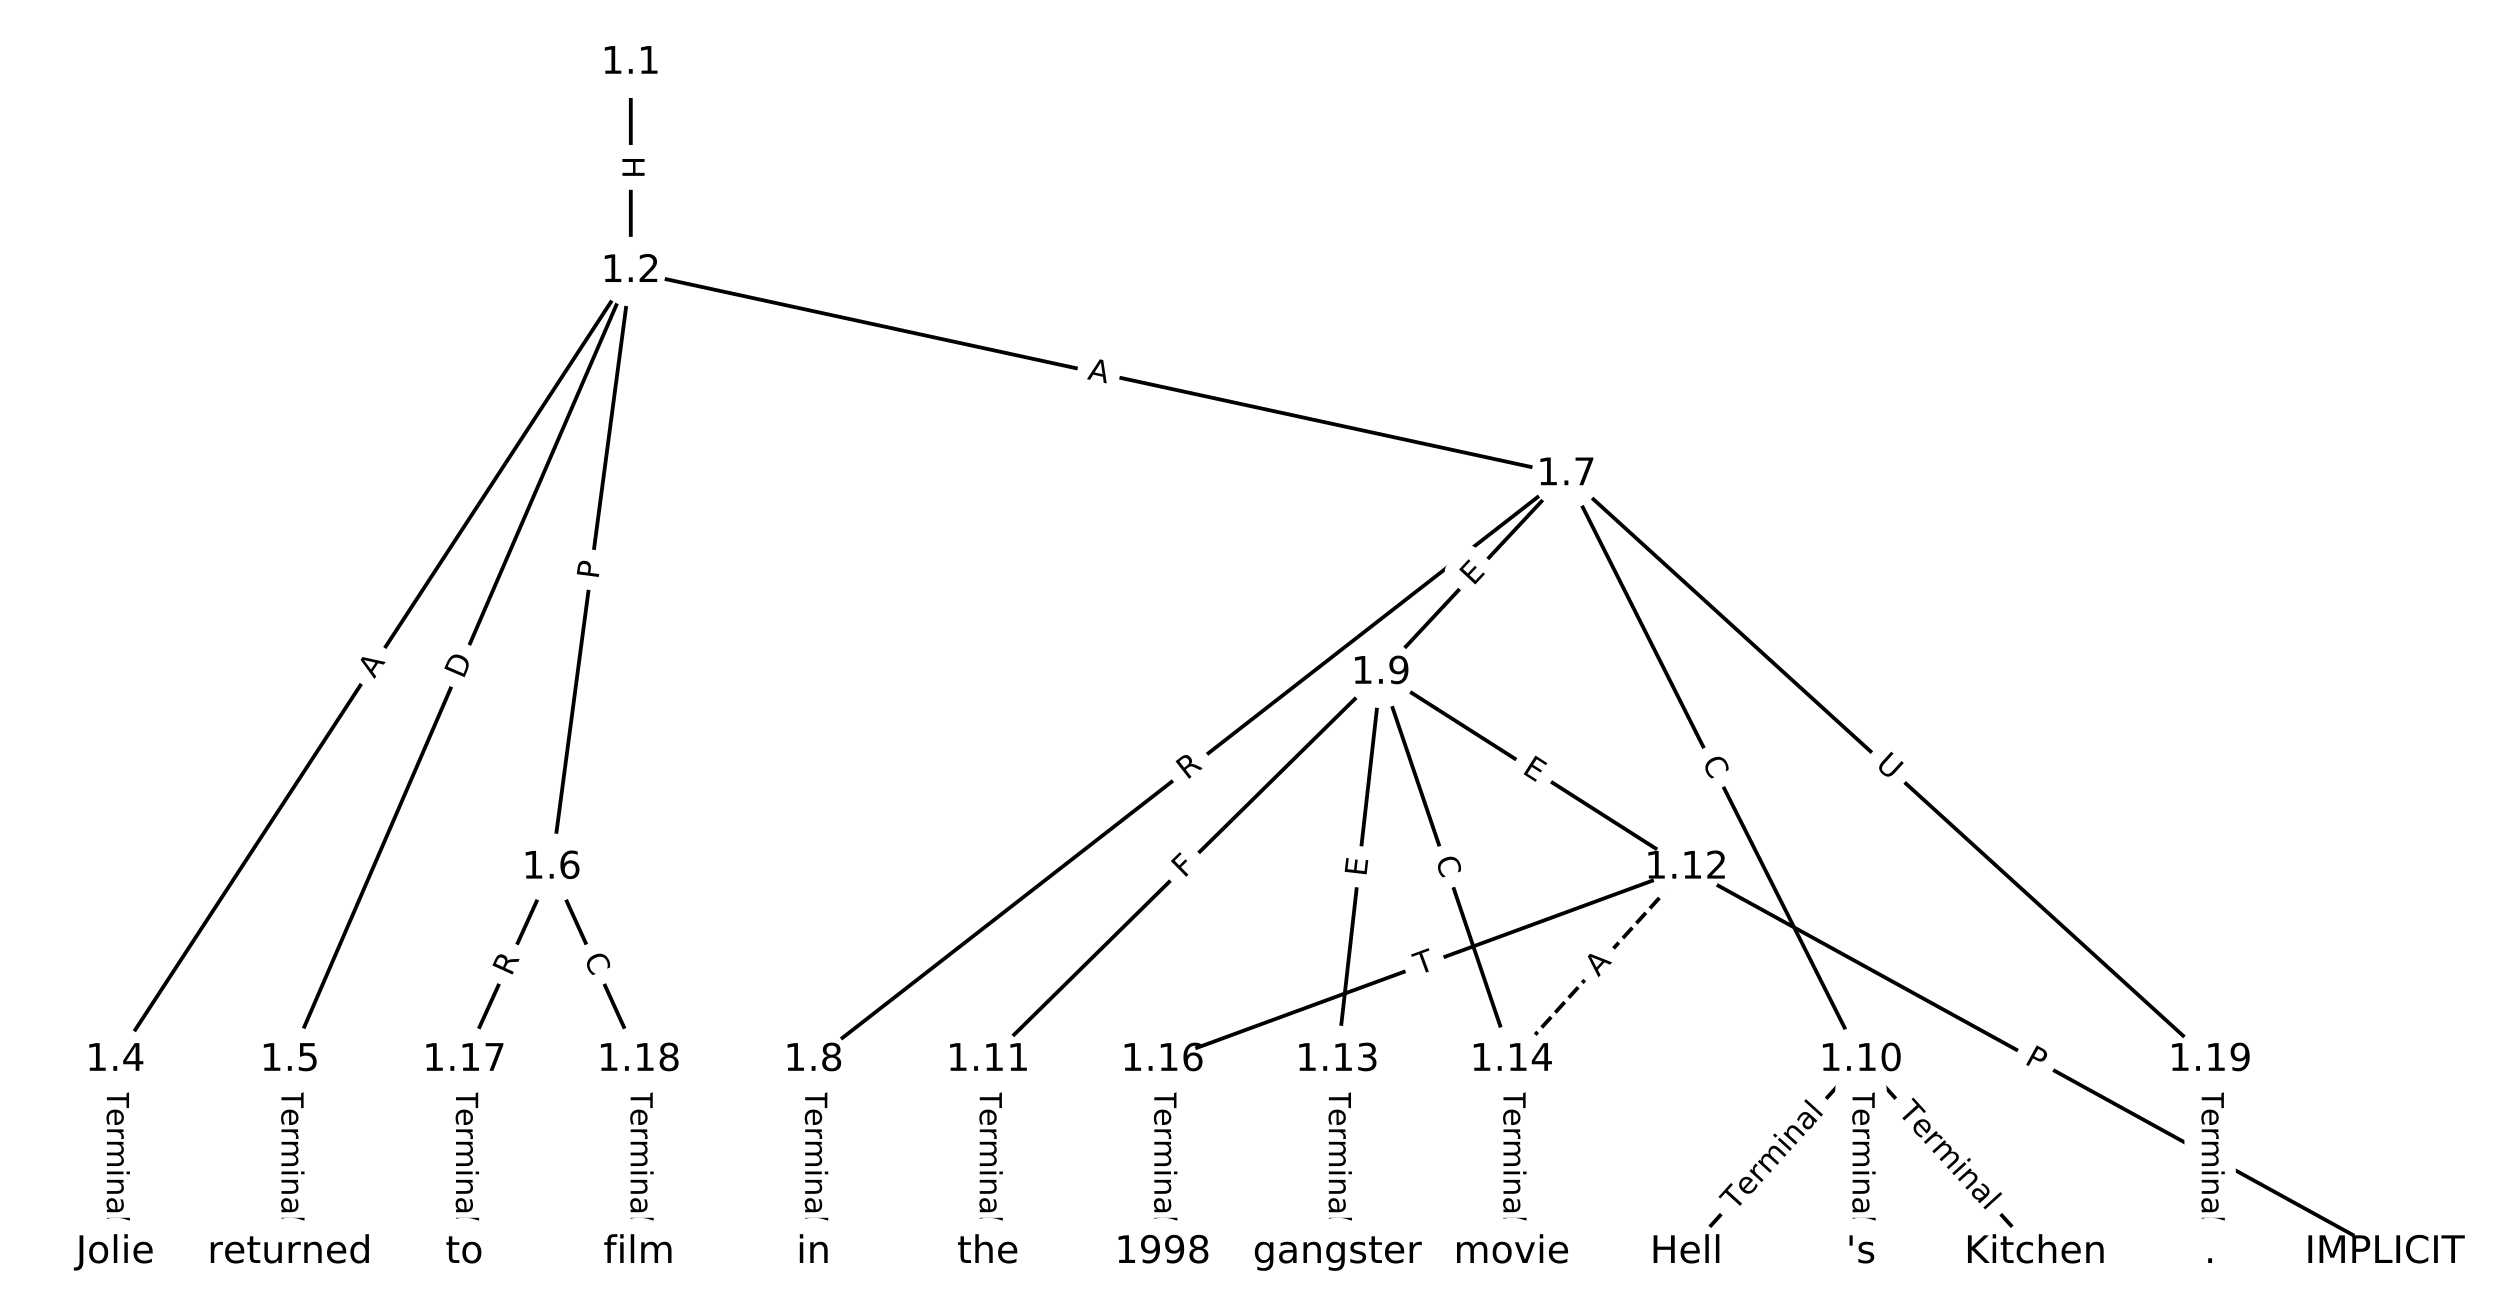<?xml version="1.0" encoding="UTF-8"?>
<!DOCTYPE svg  PUBLIC '-//W3C//DTD SVG 1.1//EN'  'http://www.w3.org/Graphics/SVG/1.1/DTD/svg11.dtd'>
<svg width="658.67pt" height="346.67pt" version="1.1" viewBox="0 0 658.67 346.67" xmlns="http://www.w3.org/2000/svg" xmlns:xlink="http://www.w3.org/1999/xlink">
<defs>
<style type="text/css">*{stroke-linecap:butt;stroke-linejoin:round;white-space:pre;}</style>
</defs>
<path d="m0 346.67h658.67v-346.67h-658.67z" fill="#fff"/>
<g fill="none" stroke="#000">
<path d="m166.2 16.668v54.881" clip-path="url(#a)"/>
<path d="m166.2 71.549-135.82 207.82" clip-path="url(#a)"/>
<path d="m166.2 71.549-89.831 207.82" clip-path="url(#a)"/>
<path d="m166.2 71.549-20.841 157.18" clip-path="url(#a)"/>
<path d="m166.2 71.549 246.5 53.519" clip-path="url(#a)"/>
<path d="m30.375 279.37v50.633" clip-path="url(#a)"/>
<path d="m76.368 279.37v50.633" clip-path="url(#a)"/>
<path d="m145.36 228.73-22.997 50.633" clip-path="url(#a)"/>
<path d="m145.36 228.73 22.997 50.633" clip-path="url(#a)"/>
<path d="m412.7 125.07-198.35 154.3" clip-path="url(#a)"/>
<path d="m412.7 125.07-48.868 52.326" clip-path="url(#a)"/>
<path d="m412.7 125.07 77.614 154.3" clip-path="url(#a)"/>
<path d="m412.7 125.07 169.6 154.3" clip-path="url(#a)"/>
<path d="m214.35 279.37v50.633" clip-path="url(#a)"/>
<path d="m363.83 177.39-103.49 101.97" clip-path="url(#a)"/>
<path d="m363.83 177.39 80.489 51.338" clip-path="url(#a)"/>
<path d="m363.83 177.39-11.498 101.97" clip-path="url(#a)"/>
<path d="m363.83 177.39 34.495 101.97" clip-path="url(#a)"/>
<path d="m490.31 279.37-45.994 50.633" clip-path="url(#a)"/>
<path d="m490.31 279.37v50.633" clip-path="url(#a)"/>
<path d="m490.31 279.37 45.994 50.633" clip-path="url(#a)"/>
<path d="m260.34 279.37v50.633" clip-path="url(#a)"/>
<path d="m444.32 228.73-45.994 50.633" clip-path="url(#a)" stroke-dasharray="3.7,1.6"/>
<path d="m444.32 228.73 183.97 101.27" clip-path="url(#a)"/>
<path d="m444.32 228.73-137.98 50.633" clip-path="url(#a)"/>
<path d="m352.33 279.37v50.633" clip-path="url(#a)"/>
<path d="m398.32 279.37v50.633" clip-path="url(#a)"/>
<path d="m306.34 279.37v50.633" clip-path="url(#a)"/>
<path d="m122.36 279.37v50.633" clip-path="url(#a)"/>
<path d="m168.36 279.37v50.633" clip-path="url(#a)"/>
<path d="m582.3 279.37v50.633" clip-path="url(#a)"/>
</g>
<path d="m159.93 41.101v6.016q0 2.4 2.4 2.4h7.742q2.4 0 2.4-2.4v-6.016q0-2.4-2.4-2.4h-7.742q-2.4 0-2.4 2.4z" clip-path="url(#a)" fill="#fff" stroke="#fff"/>
<g clip-path="url(#a)">
<defs>
<path id="w" d="m9.812 72.906h9.859v-29.891h35.844v29.891h9.859v-72.906h-9.859v34.719h-35.844v-34.719h-9.859z"/>
</defs>
<g transform="translate(163.99 41.101) rotate(90) scale(.08 -.08)">
<use xlink:href="#w"/>
</g>
</g>
<path d="m102.04 181.18 2.994-4.581q1.313-2.009-0.696-3.322l-6.481-4.236q-2.009-1.313-3.322 0.696l-2.994 4.581q-1.313 2.009 0.696 3.322l6.481 4.236q2.009 1.313 3.322-0.696z" clip-path="url(#a)" fill="#fff" stroke="#fff"/>
<g clip-path="url(#a)">
<defs>
<path id="s" d="m34.188 63.188-13.391-36.281h26.812zm-5.578 9.719h11.188l27.781-72.906h-10.25l-6.641 18.703h-32.859l-6.641-18.703h-10.406z"/>
</defs>
<g transform="translate(98.638 178.96) rotate(-56.832) scale(.08 -.08)">
<use xlink:href="#s"/>
</g>
</g>
<path d="m125.82 180.77 2.444-5.654q0.952-2.203-1.251-3.155l-7.107-3.072q-2.203-0.952-3.155 1.251l-2.444 5.654q-0.952 2.203 1.251 3.155l7.107 3.072q2.203 0.952 3.155-1.251z" clip-path="url(#a)" fill="#fff" stroke="#fff"/>
<g clip-path="url(#a)">
<defs>
<path id="al" d="m19.672 64.797v-56.688h11.922q15.094 0 22.094 6.828 7 6.844 7 21.594 0 14.641-7 21.453t-22.094 6.812zm-9.859 8.109h20.266q21.188 0 31.094-8.812 9.922-8.812 9.922-27.562 0-18.859-9.969-27.703-9.953-8.828-31.047-8.828h-20.266z"/>
</defs>
<g transform="translate(122.09 179.16) rotate(-66.623) scale(.08 -.08)">
<use xlink:href="#al"/>
</g>
</g>
<path d="m161.68 153.36 0.634-4.782q0.315-2.379-2.064-2.695l-7.675-1.018q-2.379-0.315-2.695 2.064l-0.634 4.782q-0.315 2.379 2.064 2.695l7.675 1.018q2.379 0.315 2.695-2.064z" clip-path="url(#a)" fill="#fff" stroke="#fff"/>
<g clip-path="url(#a)">
<defs>
<path id="p" d="m19.672 64.797v-27.391h12.406q6.891 0 10.641 3.562 3.766 3.562 3.766 10.156 0 6.547-3.766 10.109-3.75 3.562-10.641 3.562zm-9.859 8.109h22.266q12.266 0 18.531-5.547 6.281-5.547 6.281-16.234 0-10.797-6.281-16.312-6.266-5.516-18.531-5.516h-12.406v-29.297h-9.859z"/>
</defs>
<g transform="translate(157.65 152.82) rotate(-82.447) scale(.08 -.08)">
<use xlink:href="#p"/>
</g>
</g>
<path d="m285.44 103.86 5.348 1.161q2.345 0.509 2.855-1.836l1.643-7.566q0.509-2.345-1.836-2.855l-5.348-1.161q-2.345-0.509-2.855 1.836l-1.643 7.566q-0.509 2.345 1.836 2.855z" clip-path="url(#a)" fill="#fff" stroke="#fff"/>
<g clip-path="url(#a)">
<g transform="translate(286.31 99.885) rotate(12.25) scale(.08 -.08)">
<use xlink:href="#s"/>
</g>
</g>
<path d="m24.104 287.04v35.285q0 2.4 2.4 2.4h7.742q2.4 0 2.4-2.4v-35.285q0-2.4-2.4-2.4h-7.742q-2.4 0-2.4 2.4z" clip-path="url(#a)" fill="#fff" stroke="#fff"/>
<g clip-path="url(#a)">
<defs>
<path id="j" d="m-0.297 72.906h61.672v-8.312h-25.875v-64.594h-9.906v64.594h-25.891z"/>
<path id="d" d="m56.203 29.594v-4.391h-41.312q0.594-9.281 5.594-14.141t13.938-4.859q5.172 0 10.031 1.266t9.656 3.812v-8.5q-4.844-2.047-9.922-3.125t-10.297-1.078q-13.094 0-20.734 7.609-7.641 7.625-7.641 20.625 0 13.422 7.25 21.297 7.25 7.891 19.562 7.891 11.031 0 17.453-7.109 6.422-7.094 6.422-19.297zm-8.984 2.641q-0.094 7.359-4.125 11.75-4.031 4.406-10.672 4.406-7.516 0-12.031-4.25t-5.203-11.969z"/>
<path id="i" d="m41.109 46.297q-1.516 0.875-3.297 1.281-1.781 0.422-3.922 0.422-7.625 0-11.703-4.953t-4.078-14.234v-28.812h-9.031v54.688h9.031v-8.5q2.844 4.984 7.375 7.391 4.547 2.422 11.047 2.422 0.922 0 2.047-0.125 1.125-0.109 2.484-0.359z"/>
<path id="k" d="m52 44.188q3.375 6.062 8.062 8.938t11.031 2.875q8.547 0 13.188-5.984 4.641-5.969 4.641-17v-33.016h-9.031v32.719q0 7.859-2.797 11.656-2.781 3.812-8.484 3.812-6.984 0-11.047-4.641-4.047-4.625-4.047-12.641v-30.906h-9.031v32.719q0 7.906-2.781 11.688t-8.594 3.781q-6.891 0-10.953-4.656-4.047-4.656-4.047-12.625v-30.906h-9.031v54.688h9.031v-8.5q3.078 5.031 7.375 7.422t10.203 2.391q5.969 0 10.141-3.031 4.172-3.016 6.172-8.781z"/>
<path id="f" d="m9.422 54.688h8.984v-54.688h-8.984zm0 21.297h8.984v-11.391h-8.984z"/>
<path id="g" d="m54.891 33.016v-33.016h-8.984v32.719q0 7.766-3.031 11.609-3.031 3.859-9.078 3.859-7.281 0-11.484-4.641-4.203-4.625-4.203-12.641v-30.906h-9.031v54.688h9.031v-8.5q3.234 4.938 7.594 7.375 4.375 2.438 10.094 2.438 9.422 0 14.25-5.828 4.844-5.828 4.844-17.156z"/>
<path id="l" d="m34.281 27.484q-10.891 0-15.094-2.484t-4.203-8.5q0-4.781 3.156-7.594 3.156-2.797 8.562-2.797 7.484 0 12 5.297t4.516 14.078v2zm17.922 3.719v-31.203h-8.984v8.297q-3.078-4.969-7.672-7.344t-11.234-2.375q-8.391 0-13.359 4.719-4.953 4.719-4.953 12.625 0 9.219 6.172 13.906 6.188 4.688 18.438 4.688h12.609v0.891q0 6.203-4.078 9.594t-11.453 3.391q-4.688 0-9.141-1.125-4.438-1.125-8.531-3.375v8.312q4.922 1.906 9.562 2.844 4.641 0.953 9.031 0.953 11.875 0 17.734-6.156 5.859-6.141 5.859-18.641z"/>
<path id="h" d="m9.422 75.984h8.984v-75.984h-8.984z"/>
</defs>
<g transform="translate(28.167 287.04) rotate(90) scale(.08 -.08)">
<use xlink:href="#j"/>
<use x="60.818" xlink:href="#d"/>
<use x="122.342" xlink:href="#i"/>
<use x="163.439" xlink:href="#k"/>
<use x="260.852" xlink:href="#f"/>
<use x="288.635" xlink:href="#g"/>
<use x="352.014" xlink:href="#l"/>
<use x="413.293" xlink:href="#h"/>
</g>
</g>
<path d="m70.097 287.04v35.285q0 2.4 2.4 2.4h7.742q2.4 0 2.4-2.4v-35.285q0-2.4-2.4-2.4h-7.742q-2.4 0-2.4 2.4z" clip-path="url(#a)" fill="#fff" stroke="#fff"/>
<g clip-path="url(#a)">
<g transform="translate(74.161 287.04) rotate(90) scale(.08 -.08)">
<use xlink:href="#j"/>
<use x="60.818" xlink:href="#d"/>
<use x="122.342" xlink:href="#i"/>
<use x="163.439" xlink:href="#k"/>
<use x="260.852" xlink:href="#f"/>
<use x="288.635" xlink:href="#g"/>
<use x="352.014" xlink:href="#l"/>
<use x="413.293" xlink:href="#h"/>
</g>
</g>
<path d="m138.42 259.17 2.299-5.061q0.992-2.185-1.193-3.178l-7.05-3.202q-2.185-0.992-3.178 1.193l-2.299 5.061q-0.992 2.185 1.193 3.178l7.05 3.202q2.185 0.992 3.178-1.193z" clip-path="url(#a)" fill="#fff" stroke="#fff"/>
<g clip-path="url(#a)">
<defs>
<path id="v" d="m44.391 34.188q3.172-1.078 6.172-4.594t6.031-9.672l10.016-19.922h-10.609l-9.312 18.703q-3.625 7.328-7.016 9.719t-9.25 2.391h-10.75v-30.812h-9.859v72.906h22.266q12.5 0 18.656-5.234 6.156-5.219 6.156-15.766 0-6.891-3.203-11.438-3.203-4.531-9.297-6.281zm-24.719 30.609v-25.875h12.406q7.125 0 10.766 3.297t3.641 9.688-3.641 9.641-10.766 3.25z"/>
</defs>
<g transform="translate(134.72 257.49) rotate(-65.573) scale(.08 -.08)">
<use xlink:href="#v"/>
</g>
</g>
<path d="m149.99 254.1 2.31 5.086q0.992 2.185 3.178 1.193l7.05-3.202q2.185-0.992 1.193-3.178l-2.31-5.086q-0.992-2.185-3.178-1.193l-7.05 3.202q-2.185 0.992-1.193 3.178z" clip-path="url(#a)" fill="#fff" stroke="#fff"/>
<g clip-path="url(#a)">
<defs>
<path id="n" d="m64.406 67.281v-10.391q-4.984 4.641-10.625 6.922-5.641 2.297-11.984 2.297-12.5 0-19.141-7.641t-6.641-22.094q0-14.406 6.641-22.047t19.141-7.641q6.344 0 11.984 2.297t10.625 6.938v-10.312q-5.172-3.516-10.969-5.281-5.781-1.75-12.219-1.75-16.562 0-26.094 10.125-9.516 10.141-9.516 27.672 0 17.578 9.516 27.703 9.531 10.141 26.094 10.141 6.531 0 12.312-1.734 5.797-1.734 10.875-5.203z"/>
</defs>
<g transform="translate(153.69 252.42) rotate(65.573) scale(.08 -.08)">
<use xlink:href="#n"/>
</g>
</g>
<path d="m315.18 208.87 4.388-3.413q1.894-1.474 0.421-3.368l-4.754-6.111q-1.474-1.894-3.368-0.421l-4.388 3.413q-1.894 1.474-0.421 3.368l4.754 6.111q1.474 1.894 3.368 0.421z" clip-path="url(#a)" fill="#fff" stroke="#fff"/>
<g clip-path="url(#a)">
<g transform="translate(312.68 205.67) rotate(-37.88) scale(.08 -.08)">
<use xlink:href="#v"/>
</g>
</g>
<path d="m391.12 157.36 3.45-3.694q1.638-1.754-0.116-3.392l-5.659-5.285q-1.754-1.638-3.392 0.116l-3.45 3.694q-1.638 1.754 0.116 3.392l5.659 5.285q1.754 1.638 3.392-0.116z" clip-path="url(#a)" fill="#fff" stroke="#fff"/>
<g clip-path="url(#a)">
<defs>
<path id="r" d="m9.812 72.906h46.094v-8.312h-36.234v-21.578h34.719v-8.297h-34.719v-26.422h37.109v-8.297h-46.969z"/>
</defs>
<g transform="translate(388.15 154.58) rotate(-46.957) scale(.08 -.08)">
<use xlink:href="#r"/>
</g>
</g>
<path d="m444.65 202.54 2.51 4.99q1.079 2.144 3.223 1.065l6.917-3.479q2.144-1.079 1.065-3.223l-2.51-4.99q-1.079-2.144-3.223-1.065l-6.917 3.479q-2.144 1.079-1.065 3.223z" clip-path="url(#a)" fill="#fff" stroke="#fff"/>
<g clip-path="url(#a)">
<g transform="translate(448.28 200.71) rotate(63.297) scale(.08 -.08)">
<use xlink:href="#n"/>
</g>
</g>
<path d="m491.11 204.89 4.331 3.94q1.775 1.615 3.39-0.16l5.21-5.727q1.615-1.775-0.16-3.39l-4.331-3.94q-1.775-1.615-3.39 0.16l-5.21 5.727q-1.615 1.775 0.16 3.39z" clip-path="url(#a)" fill="#fff" stroke="#fff"/>
<g clip-path="url(#a)">
<defs>
<path id="af" d="m8.688 72.906h9.922v-44.297q0-11.719 4.234-16.875 4.25-5.141 13.781-5.141 9.469 0 13.719 5.141 4.25 5.156 4.25 16.875v44.297h9.906v-45.516q0-14.25-7.062-21.531-7.047-7.281-20.812-7.281-13.828 0-20.891 7.281-7.047 7.281-7.047 21.531z"/>
</defs>
<g transform="translate(493.85 201.88) rotate(42.295) scale(.08 -.08)">
<use xlink:href="#af"/>
</g>
</g>
<path d="m208.08 287.04v35.285q0 2.4 2.4 2.4h7.742q2.4 0 2.4-2.4v-35.285q0-2.4-2.4-2.4h-7.742q-2.4 0-2.4 2.4z" clip-path="url(#a)" fill="#fff" stroke="#fff"/>
<g clip-path="url(#a)">
<g transform="translate(212.14 287.04) rotate(90) scale(.08 -.08)">
<use xlink:href="#j"/>
<use x="60.818" xlink:href="#d"/>
<use x="122.342" xlink:href="#i"/>
<use x="163.439" xlink:href="#k"/>
<use x="260.852" xlink:href="#f"/>
<use x="288.635" xlink:href="#g"/>
<use x="352.014" xlink:href="#l"/>
<use x="413.293" xlink:href="#h"/>
</g>
</g>
<path d="m314.85 234.46 3.277-3.229q1.71-1.685 0.025-3.394l-5.434-5.515q-1.685-1.71-3.394-0.025l-3.277 3.229q-1.71 1.685-0.025 3.394l5.434 5.515q1.685 1.71 3.394 0.025z" clip-path="url(#a)" fill="#fff" stroke="#fff"/>
<g clip-path="url(#a)">
<defs>
<path id="ak" d="m9.812 72.906h41.891v-8.312h-32.031v-21.484h28.906v-8.297h-28.906v-34.812h-9.859z"/>
</defs>
<g transform="translate(312 231.57) rotate(-44.578) scale(.08 -.08)">
<use xlink:href="#ak"/>
</g>
</g>
<path d="m398.57 206.99 4.262 2.718q2.023 1.291 3.314-0.733l4.163-6.528q1.291-2.023-0.733-3.314l-4.262-2.718q-2.023-1.291-3.314 0.733l-4.163 6.528q-1.291 2.023 0.733 3.314z" clip-path="url(#a)" fill="#fff" stroke="#fff"/>
<g clip-path="url(#a)">
<g transform="translate(400.75 203.56) rotate(32.531) scale(.08 -.08)">
<use xlink:href="#r"/>
</g>
</g>
<path d="m364.03 231.59 0.566-5.023q0.269-2.385-2.116-2.654l-7.694-0.868q-2.385-0.269-2.654 2.116l-0.566 5.023q-0.269 2.385 2.116 2.654l7.694 0.868q2.385 0.269 2.654-2.116z" clip-path="url(#a)" fill="#fff" stroke="#fff"/>
<g clip-path="url(#a)">
<g transform="translate(359.99 231.14) rotate(-83.566) scale(.08 -.08)">
<use xlink:href="#r"/>
</g>
</g>
<path d="m374.24 227.74 1.79 5.292q0.769 2.273 3.042 1.504l7.334-2.481q2.273-0.769 1.504-3.042l-1.79-5.292q-0.769-2.273-3.042-1.504l-7.334 2.481q-2.273 0.769-1.504 3.042z" clip-path="url(#a)" fill="#fff" stroke="#fff"/>
<g clip-path="url(#a)">
<g transform="translate(378.09 226.44) rotate(71.31) scale(.08 -.08)">
<use xlink:href="#n"/>
</g>
</g>
<path d="m460.09 321.96 23.725-26.118q1.614-1.776-0.163-3.39l-5.731-5.206q-1.776-1.614-3.39 0.163l-23.725 26.118q-1.614 1.776 0.163 3.39l5.731 5.206q1.776 1.614 3.39-0.163z" clip-path="url(#a)" fill="#fff" stroke="#fff"/>
<g clip-path="url(#a)">
<g transform="translate(457.09 319.23) rotate(-47.749) scale(.08 -.08)">
<use xlink:href="#j"/>
<use x="60.818" xlink:href="#d"/>
<use x="122.342" xlink:href="#i"/>
<use x="163.439" xlink:href="#k"/>
<use x="260.852" xlink:href="#f"/>
<use x="288.635" xlink:href="#g"/>
<use x="352.014" xlink:href="#l"/>
<use x="413.293" xlink:href="#h"/>
</g>
</g>
<path d="m484.04 287.04v35.285q0 2.4 2.4 2.4h7.742q2.4 0 2.4-2.4v-35.285q0-2.4-2.4-2.4h-7.742q-2.4 0-2.4 2.4z" clip-path="url(#a)" fill="#fff" stroke="#fff"/>
<g clip-path="url(#a)">
<g transform="translate(488.1 287.04) rotate(90) scale(.08 -.08)">
<use xlink:href="#j"/>
<use x="60.818" xlink:href="#d"/>
<use x="122.342" xlink:href="#i"/>
<use x="163.439" xlink:href="#k"/>
<use x="260.852" xlink:href="#f"/>
<use x="288.635" xlink:href="#g"/>
<use x="352.014" xlink:href="#l"/>
<use x="413.293" xlink:href="#h"/>
</g>
</g>
<path d="m496.8 295.84 23.725 26.118q1.614 1.776 3.39 0.163l5.731-5.206q1.776-1.614 0.163-3.39l-23.725-26.118q-1.614-1.776-3.39-0.163l-5.731 5.206q-1.776 1.614-0.163 3.39z" clip-path="url(#a)" fill="#fff" stroke="#fff"/>
<g clip-path="url(#a)">
<g transform="translate(499.81 293.11) rotate(47.749) scale(.08 -.08)">
<use xlink:href="#j"/>
<use x="60.818" xlink:href="#d"/>
<use x="122.342" xlink:href="#i"/>
<use x="163.439" xlink:href="#k"/>
<use x="260.852" xlink:href="#f"/>
<use x="288.635" xlink:href="#g"/>
<use x="352.014" xlink:href="#l"/>
<use x="413.293" xlink:href="#h"/>
</g>
</g>
<path d="m254.07 287.04v35.285q0 2.4 2.4 2.4h7.742q2.4 0 2.4-2.4v-35.285q0-2.4-2.4-2.4h-7.742q-2.4 0-2.4 2.4z" clip-path="url(#a)" fill="#fff" stroke="#fff"/>
<g clip-path="url(#a)">
<g transform="translate(258.14 287.04) rotate(90) scale(.08 -.08)">
<use xlink:href="#j"/>
<use x="60.818" xlink:href="#d"/>
<use x="122.342" xlink:href="#i"/>
<use x="163.439" xlink:href="#k"/>
<use x="260.852" xlink:href="#f"/>
<use x="288.635" xlink:href="#g"/>
<use x="352.014" xlink:href="#l"/>
<use x="413.293" xlink:href="#h"/>
</g>
</g>
<path d="m424.12 260.29 3.68-4.051q1.614-1.776-0.163-3.39l-5.731-5.206q-1.776-1.614-3.39 0.163l-3.68 4.051q-1.614 1.776 0.163 3.39l5.731 5.206q1.776 1.614 3.39-0.163z" clip-path="url(#a)" fill="#fff" stroke="#fff"/>
<g clip-path="url(#a)">
<g transform="translate(421.11 257.56) rotate(-47.749) scale(.08 -.08)">
<use xlink:href="#s"/>
</g>
</g>
<path d="m531.17 283.7 4.226 2.326q2.103 1.157 3.26-0.945l3.733-6.783q1.157-2.103-0.945-3.26l-4.226-2.326q-2.103-1.157-3.26 0.945l-3.733 6.783q-1.157 2.103 0.945 3.26z" clip-path="url(#a)" fill="#fff" stroke="#fff"/>
<g clip-path="url(#a)">
<g transform="translate(533.13 280.14) rotate(28.83) scale(.08 -.08)">
<use xlink:href="#p"/>
</g>
</g>
<path d="m375.19 260.78 4.587-1.683q2.253-0.827 1.426-3.08l-2.667-7.269q-0.827-2.253-3.08-1.426l-4.587 1.683q-2.253 0.827-1.426 3.08l2.667 7.269q0.827 2.253 3.08 1.426z" clip-path="url(#a)" fill="#fff" stroke="#fff"/>
<g clip-path="url(#a)">
<g transform="translate(373.79 256.96) rotate(-20.151) scale(.08 -.08)">
<use xlink:href="#j"/>
</g>
</g>
<path d="m346.06 287.04v35.285q0 2.4 2.4 2.4h7.742q2.4 0 2.4-2.4v-35.285q0-2.4-2.4-2.4h-7.742q-2.4 0-2.4 2.4z" clip-path="url(#a)" fill="#fff" stroke="#fff"/>
<g clip-path="url(#a)">
<g transform="translate(350.12 287.04) rotate(90) scale(.08 -.08)">
<use xlink:href="#j"/>
<use x="60.818" xlink:href="#d"/>
<use x="122.342" xlink:href="#i"/>
<use x="163.439" xlink:href="#k"/>
<use x="260.852" xlink:href="#f"/>
<use x="288.635" xlink:href="#g"/>
<use x="352.014" xlink:href="#l"/>
<use x="413.293" xlink:href="#h"/>
</g>
</g>
<path d="m392.05 287.04v35.285q0 2.4 2.4 2.4h7.742q2.4 0 2.4-2.4v-35.285q0-2.4-2.4-2.4h-7.742q-2.4 0-2.4 2.4z" clip-path="url(#a)" fill="#fff" stroke="#fff"/>
<g clip-path="url(#a)">
<g transform="translate(396.12 287.04) rotate(90) scale(.08 -.08)">
<use xlink:href="#j"/>
<use x="60.818" xlink:href="#d"/>
<use x="122.342" xlink:href="#i"/>
<use x="163.439" xlink:href="#k"/>
<use x="260.852" xlink:href="#f"/>
<use x="288.635" xlink:href="#g"/>
<use x="352.014" xlink:href="#l"/>
<use x="413.293" xlink:href="#h"/>
</g>
</g>
<path d="m300.07 287.04v35.285q0 2.4 2.4 2.4h7.742q2.4 0 2.4-2.4v-35.285q0-2.4-2.4-2.4h-7.742q-2.4 0-2.4 2.4z" clip-path="url(#a)" fill="#fff" stroke="#fff"/>
<g clip-path="url(#a)">
<g transform="translate(304.13 287.04) rotate(90) scale(.08 -.08)">
<use xlink:href="#j"/>
<use x="60.818" xlink:href="#d"/>
<use x="122.342" xlink:href="#i"/>
<use x="163.439" xlink:href="#k"/>
<use x="260.852" xlink:href="#f"/>
<use x="288.635" xlink:href="#g"/>
<use x="352.014" xlink:href="#l"/>
<use x="413.293" xlink:href="#h"/>
</g>
</g>
<path d="m116.09 287.04v35.285q0 2.4 2.4 2.4h7.742q2.4 0 2.4-2.4v-35.285q0-2.4-2.4-2.4h-7.742q-2.4 0-2.4 2.4z" clip-path="url(#a)" fill="#fff" stroke="#fff"/>
<g clip-path="url(#a)">
<g transform="translate(120.15 287.04) rotate(90) scale(.08 -.08)">
<use xlink:href="#j"/>
<use x="60.818" xlink:href="#d"/>
<use x="122.342" xlink:href="#i"/>
<use x="163.439" xlink:href="#k"/>
<use x="260.852" xlink:href="#f"/>
<use x="288.635" xlink:href="#g"/>
<use x="352.014" xlink:href="#l"/>
<use x="413.293" xlink:href="#h"/>
</g>
</g>
<path d="m162.08 287.04v35.285q0 2.4 2.4 2.4h7.742q2.4 0 2.4-2.4v-35.285q0-2.4-2.4-2.4h-7.742q-2.4 0-2.4 2.4z" clip-path="url(#a)" fill="#fff" stroke="#fff"/>
<g clip-path="url(#a)">
<g transform="translate(166.15 287.04) rotate(90) scale(.08 -.08)">
<use xlink:href="#j"/>
<use x="60.818" xlink:href="#d"/>
<use x="122.342" xlink:href="#i"/>
<use x="163.439" xlink:href="#k"/>
<use x="260.852" xlink:href="#f"/>
<use x="288.635" xlink:href="#g"/>
<use x="352.014" xlink:href="#l"/>
<use x="413.293" xlink:href="#h"/>
</g>
</g>
<path d="m576.03 287.04v35.285q0 2.4 2.4 2.4h7.742q2.4 0 2.4-2.4v-35.285q0-2.4-2.4-2.4h-7.742q-2.4 0-2.4 2.4z" clip-path="url(#a)" fill="#fff" stroke="#fff"/>
<g clip-path="url(#a)">
<g transform="translate(580.09 287.04) rotate(90) scale(.08 -.08)">
<use xlink:href="#j"/>
<use x="60.818" xlink:href="#d"/>
<use x="122.342" xlink:href="#i"/>
<use x="163.439" xlink:href="#k"/>
<use x="260.852" xlink:href="#f"/>
<use x="288.635" xlink:href="#g"/>
<use x="352.014" xlink:href="#l"/>
<use x="413.293" xlink:href="#h"/>
</g>
</g>
<defs>
<path id="b" d="m0 8.66c2.297 0 4.5-0.912 6.124-2.537 1.624-1.624 2.537-3.827 2.537-6.124s-0.912-4.5-2.537-6.124c-1.624-1.624-3.827-2.537-6.124-2.537s-4.5 0.912-6.124 2.537c-1.624 1.624-2.537 3.827-2.537 6.124s0.912 4.5 2.537 6.124c1.624 1.624 3.827 2.537 6.124 2.537z"/>
</defs>
<g clip-path="url(#a)">
<use x="30.375" y="329.998" fill="#ffffff" stroke="#ffffff" xlink:href="#b"/>
</g>
<g clip-path="url(#a)">
<use x="76.368" y="329.998" fill="#ffffff" stroke="#ffffff" xlink:href="#b"/>
</g>
<g clip-path="url(#a)">
<use x="122.362" y="329.998" fill="#ffffff" stroke="#ffffff" xlink:href="#b"/>
</g>
<g clip-path="url(#a)">
<use x="168.356" y="329.998" fill="#ffffff" stroke="#ffffff" xlink:href="#b"/>
</g>
<g clip-path="url(#a)">
<use x="214.349" y="329.998" fill="#ffffff" stroke="#ffffff" xlink:href="#b"/>
</g>
<g clip-path="url(#a)">
<use x="260.343" y="329.998" fill="#ffffff" stroke="#ffffff" xlink:href="#b"/>
</g>
<g clip-path="url(#a)">
<use x="306.337" y="329.998" fill="#ffffff" stroke="#ffffff" xlink:href="#b"/>
</g>
<g clip-path="url(#a)">
<use x="352.33" y="329.998" fill="#ffffff" stroke="#ffffff" xlink:href="#b"/>
</g>
<g clip-path="url(#a)">
<use x="398.324" y="329.998" fill="#ffffff" stroke="#ffffff" xlink:href="#b"/>
</g>
<g clip-path="url(#a)">
<use x="444.317" y="329.998" fill="#ffffff" stroke="#ffffff" xlink:href="#b"/>
</g>
<g clip-path="url(#a)">
<use x="490.311" y="329.998" fill="#ffffff" stroke="#ffffff" xlink:href="#b"/>
</g>
<g clip-path="url(#a)">
<use x="536.305" y="329.998" fill="#ffffff" stroke="#ffffff" xlink:href="#b"/>
</g>
<g clip-path="url(#a)">
<use x="582.298" y="329.998" fill="#ffffff" stroke="#ffffff" xlink:href="#b"/>
</g>
<g clip-path="url(#a)">
<use x="166.2" y="16.668" fill="#ffffff" stroke="#ffffff" xlink:href="#b"/>
</g>
<g clip-path="url(#a)">
<use x="166.2" y="71.549" fill="#ffffff" stroke="#ffffff" xlink:href="#b"/>
</g>
<g clip-path="url(#a)">
<use x="30.375" y="279.365" fill="#ffffff" stroke="#ffffff" xlink:href="#b"/>
</g>
<g clip-path="url(#a)">
<use x="76.368" y="279.365" fill="#ffffff" stroke="#ffffff" xlink:href="#b"/>
</g>
<g clip-path="url(#a)">
<use x="145.359" y="228.732" fill="#ffffff" stroke="#ffffff" xlink:href="#b"/>
</g>
<g clip-path="url(#a)">
<use x="412.697" y="125.068" fill="#ffffff" stroke="#ffffff" xlink:href="#b"/>
</g>
<g clip-path="url(#a)">
<use x="214.349" y="279.365" fill="#ffffff" stroke="#ffffff" xlink:href="#b"/>
</g>
<g clip-path="url(#a)">
<use x="363.829" y="177.394" fill="#ffffff" stroke="#ffffff" xlink:href="#b"/>
</g>
<g clip-path="url(#a)">
<use x="490.311" y="279.365" fill="#ffffff" stroke="#ffffff" xlink:href="#b"/>
</g>
<g clip-path="url(#a)">
<use x="260.343" y="279.365" fill="#ffffff" stroke="#ffffff" xlink:href="#b"/>
</g>
<g clip-path="url(#a)">
<use x="444.317" y="228.732" fill="#ffffff" stroke="#ffffff" xlink:href="#b"/>
</g>
<g clip-path="url(#a)">
<use x="352.33" y="279.365" fill="#ffffff" stroke="#ffffff" xlink:href="#b"/>
</g>
<g clip-path="url(#a)">
<use x="398.324" y="279.365" fill="#ffffff" stroke="#ffffff" xlink:href="#b"/>
</g>
<g clip-path="url(#a)">
<use x="628.292" y="329.998" fill="#ffffff" stroke="#ffffff" xlink:href="#b"/>
</g>
<g clip-path="url(#a)">
<use x="306.337" y="279.365" fill="#ffffff" stroke="#ffffff" xlink:href="#b"/>
</g>
<g clip-path="url(#a)">
<use x="122.362" y="279.365" fill="#ffffff" stroke="#ffffff" xlink:href="#b"/>
</g>
<g clip-path="url(#a)">
<use x="168.356" y="279.365" fill="#ffffff" stroke="#ffffff" xlink:href="#b"/>
</g>
<g clip-path="url(#a)">
<use x="582.298" y="279.365" fill="#ffffff" stroke="#ffffff" xlink:href="#b"/>
</g>
<g clip-path="url(#a)">
<defs>
<path id="aj" d="m9.812 72.906h9.859v-67.828q0-13.188-5-19.141t-16.094-5.953h-3.75v8.297h3.078q6.531 0 9.219 3.672 2.688 3.656 2.688 13.125z"/>
<path id="u" d="m30.609 48.391q-7.219 0-11.422-5.641t-4.203-15.453 4.172-15.453q4.188-5.641 11.453-5.641 7.188 0 11.375 5.656 4.203 5.672 4.203 15.438 0 9.719-4.203 15.406-4.188 5.688-11.375 5.688zm0 7.609q11.719 0 18.406-7.625 6.703-7.609 6.703-21.078 0-13.422-6.703-21.078-6.688-7.641-18.406-7.641-11.766 0-18.438 7.641-6.656 7.656-6.656 21.078 0 13.469 6.656 21.078 6.672 7.625 18.438 7.625z"/>
</defs>
<g transform="translate(19.986 332.76) scale(.1 -.1)">
<use xlink:href="#aj"/>
<use x="29.492" xlink:href="#u"/>
<use x="90.674" xlink:href="#h"/>
<use x="118.457" xlink:href="#f"/>
<use x="146.24" xlink:href="#d"/>
</g>
</g>
<g clip-path="url(#a)">
<defs>
<path id="m" d="m18.312 70.219v-15.531h18.5v-6.984h-18.5v-29.688q0-6.688 1.828-8.594t7.453-1.906h9.219v-7.516h-9.219q-10.406 0-14.359 3.875-3.953 3.891-3.953 14.141v29.688h-6.594v6.984h6.594v15.531z"/>
<path id="ar" d="m8.5 21.578v33.109h8.984v-32.766q0-7.766 3.016-11.656 3.031-3.875 9.094-3.875 7.266 0 11.484 4.641 4.234 4.641 4.234 12.656v31h8.984v-54.688h-8.984v8.406q-3.266-4.984-7.594-7.406-4.312-2.422-10.031-2.422-9.422 0-14.312 5.859-4.875 5.859-4.875 17.141z"/>
<path id="at" d="m45.406 46.391v29.594h8.984v-75.984h-8.984v8.203q-2.828-4.875-7.156-7.25-4.312-2.375-10.375-2.375-9.906 0-16.141 7.906-6.219 7.922-6.219 20.812t6.219 20.797q6.234 7.906 16.141 7.906 6.062 0 10.375-2.375 4.328-2.359 7.156-7.234zm-30.609-19.094q0-9.906 4.078-15.547t11.203-5.641 11.219 5.641q4.109 5.641 4.109 15.547t-4.109 15.547q-4.094 5.641-11.219 5.641t-11.203-5.641-4.078-15.547z"/>
</defs>
<g transform="translate(54.635 332.76) scale(.1 -.1)">
<use xlink:href="#i"/>
<use x="41.082" xlink:href="#d"/>
<use x="102.605" xlink:href="#m"/>
<use x="141.814" xlink:href="#ar"/>
<use x="205.193" xlink:href="#i"/>
<use x="246.291" xlink:href="#g"/>
<use x="309.67" xlink:href="#d"/>
<use x="371.193" xlink:href="#at"/>
</g>
</g>
<g clip-path="url(#a)">
<g transform="translate(117.34 332.76) scale(.1 -.1)">
<use xlink:href="#m"/>
<use x="39.209" xlink:href="#u"/>
</g>
</g>
<g clip-path="url(#a)">
<defs>
<path id="as" d="m37.109 75.984v-7.484h-8.594q-4.828 0-6.719-1.953-1.875-1.953-1.875-7.031v-4.828h14.797v-6.984h-14.797v-47.703h-9.031v47.703h-8.594v6.984h8.594v3.812q0 9.125 4.25 13.297 4.25 4.188 13.469 4.188z"/>
</defs>
<g transform="translate(158.95 332.76) scale(.1 -.1)">
<use xlink:href="#as"/>
<use x="35.205" xlink:href="#f"/>
<use x="62.988" xlink:href="#h"/>
<use x="90.771" xlink:href="#k"/>
</g>
</g>
<g clip-path="url(#a)">
<g transform="translate(209.79 332.76) scale(.1 -.1)">
<use xlink:href="#f"/>
<use x="27.783" xlink:href="#g"/>
</g>
</g>
<g clip-path="url(#a)">
<defs>
<path id="ac" d="m54.891 33.016v-33.016h-8.984v32.719q0 7.766-3.031 11.609-3.031 3.859-9.078 3.859-7.281 0-11.484-4.641-4.203-4.625-4.203-12.641v-30.906h-9.031v75.984h9.031v-29.797q3.234 4.938 7.594 7.375 4.375 2.438 10.094 2.438 9.422 0 14.25-5.828 4.844-5.828 4.844-17.156z"/>
</defs>
<g transform="translate(252.14 332.76) scale(.1 -.1)">
<use xlink:href="#m"/>
<use x="39.209" xlink:href="#ac"/>
<use x="102.588" xlink:href="#d"/>
</g>
</g>
<g clip-path="url(#a)">
<defs>
<path id="c" d="m12.406 8.297h16.109v55.625l-17.531-3.516v8.984l17.438 3.516h9.859v-64.609h16.109v-8.297h-41.984z"/>
<path id="o" d="m10.984 1.516v8.984q3.719-1.766 7.516-2.688 3.812-0.922 7.484-0.922 9.766 0 14.906 6.562 5.156 6.562 5.891 19.953-2.828-4.203-7.188-6.453-4.344-2.25-9.609-2.25-10.938 0-17.312 6.609-6.375 6.625-6.375 18.109 0 11.219 6.641 18 6.641 6.797 17.672 6.797 12.656 0 19.312-9.703 6.672-9.688 6.672-28.141 0-17.234-8.188-27.516-8.172-10.281-21.984-10.281-3.719 0-7.531 0.734-3.797 0.734-7.906 2.203zm19.625 30.906q6.641 0 10.516 4.531 3.891 4.547 3.891 12.469 0 7.859-3.891 12.422-3.875 4.562-10.516 4.562t-10.516-4.562-3.875-12.422q0-7.922 3.875-12.469 3.875-4.531 10.516-4.531z"/>
<path id="t" d="m31.781 34.625q-7.031 0-11.062-3.766-4.016-3.766-4.016-10.344 0-6.594 4.016-10.359 4.031-3.766 11.062-3.766t11.078 3.781q4.062 3.797 4.062 10.344 0 6.578-4.031 10.344-4.016 3.766-11.109 3.766zm-9.859 4.188q-6.344 1.562-9.891 5.906-3.531 4.359-3.531 10.609 0 8.734 6.219 13.812 6.234 5.078 17.062 5.078 10.891 0 17.094-5.078t6.203-13.812q0-6.25-3.547-10.609-3.531-4.344-9.828-5.906 7.125-1.656 11.094-6.5 3.984-4.828 3.984-11.797 0-10.609-6.469-16.281-6.469-5.656-18.531-5.656-12.047 0-18.531 5.656-6.469 5.672-6.469 16.281 0 6.969 4 11.797 4.016 4.844 11.141 6.5zm-3.609 15.578q0-5.656 3.531-8.828 3.547-3.172 9.938-3.172 6.359 0 9.938 3.172 3.594 3.172 3.594 8.828 0 5.672-3.594 8.844-3.578 3.172-9.938 3.172-6.391 0-9.938-3.172-3.531-3.172-3.531-8.844z"/>
</defs>
<g transform="translate(293.61 332.76) scale(.1 -.1)">
<use xlink:href="#c"/>
<use x="63.623" xlink:href="#o"/>
<use x="127.246" xlink:href="#o"/>
<use x="190.869" xlink:href="#t"/>
</g>
</g>
<g clip-path="url(#a)">
<defs>
<path id="ad" d="m45.406 27.984q0 9.766-4.031 15.125-4.016 5.375-11.297 5.375-7.219 0-11.25-5.375-4.031-5.359-4.031-15.125 0-9.719 4.031-15.094t11.25-5.375q7.281 0 11.297 5.375 4.031 5.375 4.031 15.094zm8.984-21.203q0-13.953-6.203-20.766-6.188-6.812-18.984-6.812-4.734 0-8.938 0.703t-8.156 2.172v8.734q3.953-2.141 7.812-3.156 3.859-1.031 7.859-1.031 8.844 0 13.234 4.609t4.391 13.938v4.453q-2.781-4.844-7.125-7.234t-10.406-2.391q-10.047 0-16.203 7.656-6.156 7.672-6.156 20.328 0 12.688 6.156 20.344 6.156 7.672 16.203 7.672 6.062 0 10.406-2.391t7.125-7.219v8.297h8.984z"/>
<path id="ab" d="m44.281 53.078v-8.5q-3.797 1.953-7.906 2.922-4.094 0.984-8.5 0.984-6.688 0-10.031-2.047t-3.344-6.156q0-3.125 2.391-4.906t9.625-3.391l3.078-0.688q9.562-2.047 13.594-5.781t4.031-10.422q0-7.625-6.031-12.078-6.031-4.438-16.578-4.438-4.391 0-9.156 0.859t-10.031 2.562v9.281q4.984-2.594 9.812-3.891 4.828-1.281 9.578-1.281 6.344 0 9.75 2.172 3.422 2.172 3.422 6.125 0 3.656-2.469 5.609-2.453 1.953-10.812 3.766l-3.125 0.734q-8.344 1.75-12.062 5.391-3.703 3.641-3.703 9.984 0 7.719 5.469 11.906 5.469 4.203 15.531 4.203 4.969 0 9.359-0.734 4.406-0.719 8.109-2.188z"/>
</defs>
<g transform="translate(330.05 332.76) scale(.1 -.1)">
<use xlink:href="#ad"/>
<use x="63.477" xlink:href="#l"/>
<use x="124.756" xlink:href="#g"/>
<use x="188.135" xlink:href="#ad"/>
<use x="251.611" xlink:href="#ab"/>
<use x="303.711" xlink:href="#m"/>
<use x="342.92" xlink:href="#d"/>
<use x="404.443" xlink:href="#i"/>
</g>
</g>
<g clip-path="url(#a)">
<defs>
<path id="aq" d="m2.984 54.688h9.516l17.094-45.891 17.094 45.891h9.516l-20.516-54.688h-12.203z"/>
</defs>
<g transform="translate(382.97 332.76) scale(.1 -.1)">
<use xlink:href="#k"/>
<use x="97.412" xlink:href="#u"/>
<use x="158.594" xlink:href="#aq"/>
<use x="217.773" xlink:href="#f"/>
<use x="245.557" xlink:href="#d"/>
</g>
</g>
<g clip-path="url(#a)">
<g transform="translate(434.7 332.76) scale(.1 -.1)">
<use xlink:href="#w"/>
<use x="75.195" xlink:href="#d"/>
<use x="136.719" xlink:href="#h"/>
<use x="164.502" xlink:href="#h"/>
</g>
</g>
<g clip-path="url(#a)">
<defs>
<path id="ap" d="m17.922 72.906v-27.109h-8.297v27.109z"/>
</defs>
<g transform="translate(486.33 332.76) scale(.1 -.1)">
<use xlink:href="#ap"/>
<use x="27.49" xlink:href="#ab"/>
</g>
</g>
<g clip-path="url(#a)">
<defs>
<path id="ai" d="m9.812 72.906h9.859v-30.812l32.719 30.812h12.703l-36.188-33.984 38.766-38.922h-12.984l-35.016 35.109v-35.109h-9.859z"/>
<path id="ae" d="m48.781 52.594v-8.406q-3.812 2.109-7.641 3.156t-7.734 1.047q-8.75 0-13.594-5.547-4.828-5.531-4.828-15.547t4.828-15.562q4.844-5.531 13.594-5.531 3.906 0 7.734 1.047t7.641 3.156v-8.312q-3.766-1.75-7.797-2.625-4.016-0.891-8.562-0.891-12.359 0-19.641 7.766-7.266 7.766-7.266 20.953 0 13.375 7.344 21.031 7.359 7.672 20.156 7.672 4.141 0 8.094-0.859 3.953-0.844 7.672-2.547z"/>
</defs>
<g transform="translate(517.51 332.76) scale(.1 -.1)">
<use xlink:href="#ai"/>
<use x="65.576" xlink:href="#f"/>
<use x="93.359" xlink:href="#m"/>
<use x="132.568" xlink:href="#ae"/>
<use x="187.549" xlink:href="#ac"/>
<use x="250.928" xlink:href="#d"/>
<use x="312.451" xlink:href="#g"/>
</g>
</g>
<g clip-path="url(#a)">
<defs>
<path id="e" d="m10.688 12.406h10.312v-12.406h-10.312z"/>
</defs>
<g transform="translate(580.71 332.76) scale(.1 -.1)">
<use xlink:href="#e"/>
</g>
</g>
<g clip-path="url(#a)">
<g transform="translate(158.25 19.428) scale(.1 -.1)">
<use xlink:href="#c"/>
<use x="63.623" xlink:href="#e"/>
<use x="95.41" xlink:href="#c"/>
</g>
</g>
<g clip-path="url(#a)">
<defs>
<path id="aa" d="m19.188 8.297h34.422v-8.297h-46.281v8.297q5.609 5.812 15.297 15.594 9.703 9.797 12.188 12.641 4.734 5.312 6.609 9 1.891 3.688 1.891 7.25 0 5.812-4.078 9.469-4.078 3.672-10.625 3.672-4.641 0-9.797-1.609-5.141-1.609-11-4.891v9.969q5.953 2.391 11.125 3.609 5.188 1.219 9.484 1.219 11.328 0 18.062-5.672 6.734-5.656 6.734-15.125 0-4.5-1.688-8.531-1.672-4.016-6.125-9.484-1.219-1.422-7.766-8.188-6.531-6.766-18.453-18.922z"/>
</defs>
<g transform="translate(158.25 74.309) scale(.1 -.1)">
<use xlink:href="#c"/>
<use x="63.623" xlink:href="#e"/>
<use x="95.41" xlink:href="#aa"/>
</g>
</g>
<g clip-path="url(#a)">
<defs>
<path id="z" d="m37.797 64.312-24.906-38.922h24.906zm-2.594 8.594h12.406v-47.516h10.406v-8.203h-10.406v-17.188h-9.812v17.188h-32.906v9.516z"/>
</defs>
<g transform="translate(22.423 282.12) scale(.1 -.1)">
<use xlink:href="#c"/>
<use x="63.623" xlink:href="#e"/>
<use x="95.41" xlink:href="#z"/>
</g>
</g>
<g clip-path="url(#a)">
<defs>
<path id="am" d="m10.797 72.906h38.719v-8.312h-29.688v-17.859q2.141 0.734 4.281 1.094 2.156 0.359 4.312 0.359 12.203 0 19.328-6.688 7.141-6.688 7.141-18.109 0-11.766-7.328-18.297-7.328-6.516-20.656-6.516-4.594 0-9.359 0.781-4.75 0.781-9.828 2.344v9.922q4.391-2.391 9.078-3.562t9.906-1.172q8.453 0 13.375 4.438 4.938 4.438 4.938 12.062 0 7.609-4.938 12.047-4.922 4.453-13.375 4.453-3.953 0-7.891-0.875-3.922-0.875-8.016-2.734z"/>
</defs>
<g transform="translate(68.417 282.12) scale(.1 -.1)">
<use xlink:href="#c"/>
<use x="63.623" xlink:href="#e"/>
<use x="95.41" xlink:href="#am"/>
</g>
</g>
<g clip-path="url(#a)">
<defs>
<path id="y" d="m33.016 40.375q-6.641 0-10.531-4.547-3.875-4.531-3.875-12.438 0-7.859 3.875-12.438 3.891-4.562 10.531-4.562t10.516 4.562q3.875 4.578 3.875 12.438 0 7.906-3.875 12.438-3.875 4.547-10.516 4.547zm19.578 30.922v-8.984q-3.719 1.75-7.5 2.672-3.781 0.938-7.5 0.938-9.766 0-14.922-6.594-5.141-6.594-5.875-19.922 2.875 4.25 7.219 6.516 4.359 2.266 9.578 2.266 10.984 0 17.359-6.672 6.375-6.656 6.375-18.125 0-11.234-6.641-18.031-6.641-6.781-17.672-6.781-12.656 0-19.344 9.688-6.688 9.703-6.688 28.109 0 17.281 8.203 27.562t22.016 10.281q3.719 0 7.5-0.734t7.891-2.188z"/>
</defs>
<g transform="translate(137.41 231.49) scale(.1 -.1)">
<use xlink:href="#c"/>
<use x="63.623" xlink:href="#e"/>
<use x="95.41" xlink:href="#y"/>
</g>
</g>
<g clip-path="url(#a)">
<defs>
<path id="x" d="m8.203 72.906h46.875v-4.203l-26.469-68.703h-10.297l24.906 64.594h-35.016z"/>
</defs>
<g transform="translate(404.75 127.83) scale(.1 -.1)">
<use xlink:href="#c"/>
<use x="63.623" xlink:href="#e"/>
<use x="95.41" xlink:href="#x"/>
</g>
</g>
<g clip-path="url(#a)">
<g transform="translate(206.4 282.12) scale(.1 -.1)">
<use xlink:href="#c"/>
<use x="63.623" xlink:href="#e"/>
<use x="95.41" xlink:href="#t"/>
</g>
</g>
<g clip-path="url(#a)">
<g transform="translate(355.88 180.15) scale(.1 -.1)">
<use xlink:href="#c"/>
<use x="63.623" xlink:href="#e"/>
<use x="95.41" xlink:href="#o"/>
</g>
</g>
<g clip-path="url(#a)">
<defs>
<path id="ao" d="m31.781 66.406q-7.609 0-11.453-7.5-3.828-7.484-3.828-22.531 0-14.984 3.828-22.484 3.844-7.5 11.453-7.5 7.672 0 11.5 7.5 3.844 7.5 3.844 22.484 0 15.047-3.844 22.531-3.828 7.5-11.5 7.5zm0 7.812q12.266 0 18.734-9.703 6.469-9.688 6.469-28.141 0-18.406-6.469-28.109-6.469-9.688-18.734-9.688-12.25 0-18.719 9.688-6.469 9.703-6.469 28.109 0 18.453 6.469 28.141 6.469 9.703 18.719 9.703z"/>
</defs>
<g transform="translate(479.18 282.12) scale(.1 -.1)">
<use xlink:href="#c"/>
<use x="63.623" xlink:href="#e"/>
<use x="95.41" xlink:href="#c"/>
<use x="159.033" xlink:href="#ao"/>
</g>
</g>
<g clip-path="url(#a)">
<g transform="translate(249.21 282.12) scale(.1 -.1)">
<use xlink:href="#c"/>
<use x="63.623" xlink:href="#e"/>
<use x="95.41" xlink:href="#c"/>
<use x="159.033" xlink:href="#c"/>
</g>
</g>
<g clip-path="url(#a)">
<g transform="translate(433.18 231.49) scale(.1 -.1)">
<use xlink:href="#c"/>
<use x="63.623" xlink:href="#e"/>
<use x="95.41" xlink:href="#c"/>
<use x="159.033" xlink:href="#aa"/>
</g>
</g>
<g clip-path="url(#a)">
<defs>
<path id="an" d="m40.578 39.312q7.078-1.516 11.047-6.312 3.984-4.781 3.984-11.812 0-10.781-7.422-16.703-7.422-5.906-21.094-5.906-4.578 0-9.438 0.906t-10.031 2.719v9.516q4.094-2.391 8.969-3.609 4.891-1.219 10.219-1.219 9.266 0 14.125 3.656t4.859 10.641q0 6.453-4.516 10.078-4.516 3.641-12.562 3.641h-8.5v8.109h8.891q7.266 0 11.125 2.906t3.859 8.375q0 5.609-3.984 8.609-3.969 3.016-11.391 3.016-4.062 0-8.703-0.891-4.641-0.875-10.203-2.719v8.781q5.625 1.562 10.531 2.344t9.25 0.781q11.234 0 17.766-5.109 6.547-5.094 6.547-13.781 0-6.062-3.469-10.234t-9.859-5.781z"/>
</defs>
<g transform="translate(341.2 282.12) scale(.1 -.1)">
<use xlink:href="#c"/>
<use x="63.623" xlink:href="#e"/>
<use x="95.41" xlink:href="#c"/>
<use x="159.033" xlink:href="#an"/>
</g>
</g>
<g clip-path="url(#a)">
<g transform="translate(387.19 282.12) scale(.1 -.1)">
<use xlink:href="#c"/>
<use x="63.623" xlink:href="#e"/>
<use x="95.41" xlink:href="#c"/>
<use x="159.033" xlink:href="#z"/>
</g>
</g>
<g clip-path="url(#a)">
<defs>
<path id="q" d="m9.812 72.906h9.859v-72.906h-9.859z"/>
<path id="ag" d="m9.812 72.906h14.703l18.594-49.609 18.703 49.609h14.703v-72.906h-9.625v64.016l-18.797-50h-9.906l-18.797 50v-64.016h-9.578z"/>
<path id="ah" d="m9.812 72.906h9.859v-64.609h35.5v-8.297h-45.359z"/>
</defs>
<g transform="translate(607.21 332.76) scale(.1 -.1)">
<use xlink:href="#q"/>
<use x="29.492" xlink:href="#ag"/>
<use x="115.771" xlink:href="#p"/>
<use x="176.074" xlink:href="#ah"/>
<use x="231.787" xlink:href="#q"/>
<use x="261.279" xlink:href="#n"/>
<use x="331.104" xlink:href="#q"/>
<use x="360.596" xlink:href="#j"/>
</g>
</g>
<g clip-path="url(#a)">
<g transform="translate(295.2 282.12) scale(.1 -.1)">
<use xlink:href="#c"/>
<use x="63.623" xlink:href="#e"/>
<use x="95.41" xlink:href="#c"/>
<use x="159.033" xlink:href="#y"/>
</g>
</g>
<g clip-path="url(#a)">
<g transform="translate(111.23 282.12) scale(.1 -.1)">
<use xlink:href="#c"/>
<use x="63.623" xlink:href="#e"/>
<use x="95.41" xlink:href="#c"/>
<use x="159.033" xlink:href="#x"/>
</g>
</g>
<g clip-path="url(#a)">
<g transform="translate(157.22 282.12) scale(.1 -.1)">
<use xlink:href="#c"/>
<use x="63.623" xlink:href="#e"/>
<use x="95.41" xlink:href="#c"/>
<use x="159.033" xlink:href="#t"/>
</g>
</g>
<g clip-path="url(#a)">
<g transform="translate(571.17 282.12) scale(.1 -.1)">
<use xlink:href="#c"/>
<use x="63.623" xlink:href="#e"/>
<use x="95.41" xlink:href="#c"/>
<use x="159.033" xlink:href="#o"/>
</g>
</g>
<defs>
<clipPath id="a">
<rect width="658.67" height="346.67"/>
</clipPath>
</defs>
</svg>
